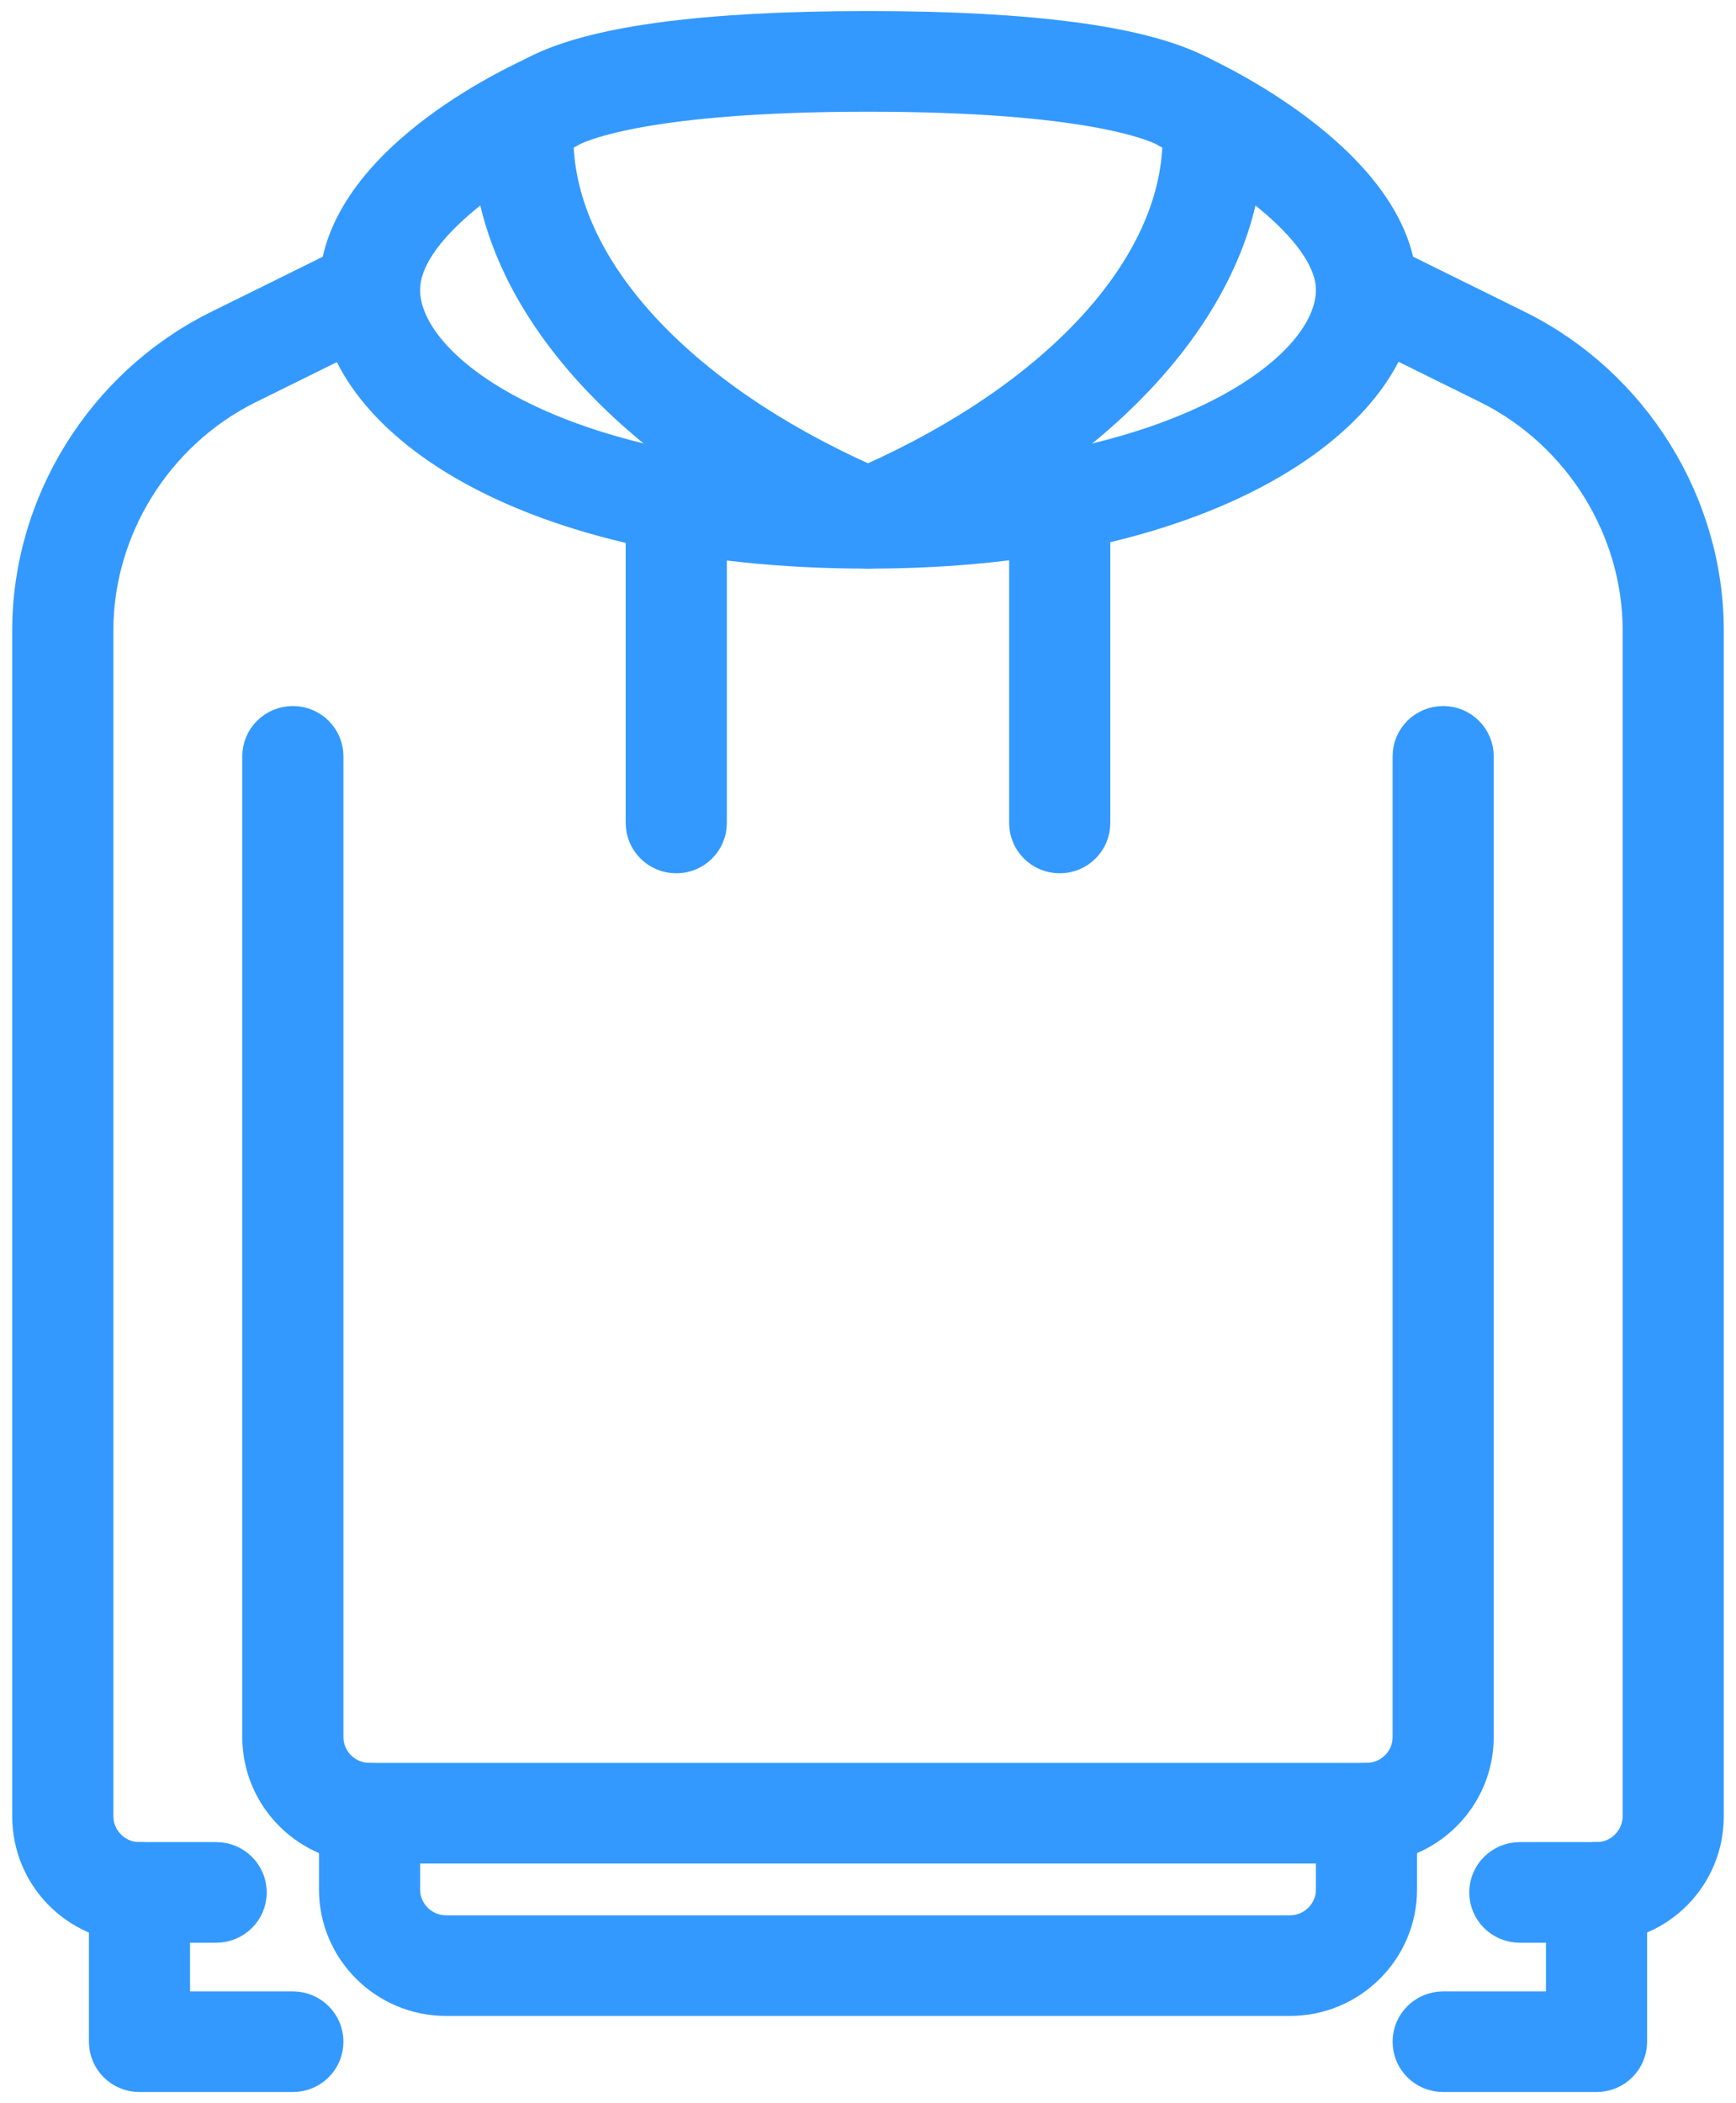 <svg width="71" height="86" viewBox="0 0 71 86" fill="none" xmlns="http://www.w3.org/2000/svg">
    <path d="M35.5 22.752C35.288 22.752 35.081 22.709 34.881 22.628C25.589 18.676 19.814 12.158 19.814 5.625C19.814 3.62 21.441 0.953 35.496 0.953C49.551 0.953 51.178 3.62 51.178 5.625C51.178 12.158 45.407 18.676 36.116 22.628C35.92 22.713 35.708 22.752 35.496 22.752H35.5ZM22.955 5.769C23.045 10.854 27.816 16.063 35.5 19.494C43.184 16.063 47.956 10.854 48.046 5.769C47.489 5.24 44.4 4.068 35.5 4.068C26.601 4.068 23.511 5.244 22.955 5.769Z" fill="#3399FF" stroke="#3399FF"/>
    <path d="M35.5 22.752C21.242 22.752 13.546 17.138 13.546 11.855C13.546 6.571 21.046 3.165 21.9 2.771C22.684 2.409 23.617 2.752 23.982 3.534C24.347 4.317 24.002 5.24 23.214 5.602C21.52 6.381 16.682 9.207 16.682 11.855C16.682 15.117 23.222 19.638 35.5 19.638C47.779 19.638 54.319 15.117 54.319 11.855C54.319 9.39 49.92 6.579 47.787 5.602C46.999 5.24 46.658 4.317 47.019 3.534C47.379 2.752 48.312 2.413 49.1 2.771C49.955 3.165 57.455 6.747 57.455 11.855C57.455 16.963 49.759 22.752 35.5 22.752Z" fill="#3399FF" stroke="#3399FF"/>
    <path d="M65.421 78.942H62.159C61.293 78.942 60.591 78.245 60.591 77.385C60.591 76.524 61.293 75.827 62.159 75.827H65.386C66.201 75.784 66.864 75.091 66.864 74.27V25.774C66.864 21.689 64.48 17.858 60.795 16.013L55.189 13.245C54.413 12.863 54.095 11.929 54.483 11.158C54.867 10.387 55.812 10.072 56.584 10.457L62.199 13.229C66.942 15.6 70 20.525 70 25.774V74.27C70 76.793 68.016 78.845 65.48 78.942C65.46 78.942 65.441 78.942 65.421 78.942Z" fill="#3399FF" stroke="#3399FF"/>
    <path d="M8.841 78.942H5.579C5.579 78.942 5.54 78.942 5.521 78.942C2.988 78.849 1 76.797 1 74.27V25.774C1 20.521 4.058 15.6 8.794 13.233L14.416 10.457C15.188 10.075 16.133 10.387 16.517 11.158C16.902 11.929 16.588 12.863 15.812 13.245L10.198 16.017C6.52 17.858 4.137 21.689 4.137 25.774V74.27C4.137 75.091 4.795 75.784 5.615 75.827H8.841C9.708 75.827 10.409 76.524 10.409 77.385C10.409 78.245 9.708 78.942 8.841 78.942Z" fill="#3399FF" stroke="#3399FF"/>
    <path d="M65.296 85.047H59.023C58.156 85.047 57.455 84.35 57.455 83.49C57.455 82.629 58.156 81.932 59.023 81.932H63.727V77.385C63.727 76.524 64.429 75.827 65.296 75.827C66.162 75.827 66.864 76.524 66.864 77.385V83.49C66.864 84.35 66.162 85.047 65.296 85.047Z" fill="#3399FF" stroke="#3399FF"/>
    <path d="M11.978 85.047H5.705C4.838 85.047 4.137 84.35 4.137 83.49V77.385C4.137 76.524 4.838 75.827 5.705 75.827C6.571 75.827 7.273 76.524 7.273 77.385V81.932H11.978C12.844 81.932 13.546 82.629 13.546 83.49C13.546 84.35 12.844 85.047 11.978 85.047Z" fill="#3399FF" stroke="#3399FF"/>
    <path d="M55.887 75.703H15.114C12.519 75.703 10.409 73.608 10.409 71.031V30.928C10.409 30.068 11.111 29.371 11.978 29.371C12.844 29.371 13.546 30.068 13.546 30.928V71.031C13.546 71.891 14.248 72.588 15.114 72.588H55.887C56.753 72.588 57.455 71.891 57.455 71.031V30.928C57.455 30.068 58.157 29.371 59.023 29.371C59.889 29.371 60.591 30.068 60.591 30.928V71.031C60.591 73.608 58.482 75.703 55.887 75.703Z" fill="#3399FF" stroke="#3399FF"/>
    <path d="M52.751 81.936H18.25C15.655 81.936 13.546 79.841 13.546 77.264V74.145C13.546 73.285 14.248 72.588 15.114 72.588C15.98 72.588 16.682 73.285 16.682 74.145V77.264C16.682 78.124 17.384 78.821 18.25 78.821H52.751C53.617 78.821 54.319 78.124 54.319 77.264V74.145C54.319 73.285 55.02 72.588 55.887 72.588C56.753 72.588 57.455 73.285 57.455 74.145V77.264C57.455 79.841 55.346 81.936 52.751 81.936Z" fill="#3399FF" stroke="#3399FF"/>
    <path d="M43.341 35.211C42.475 35.211 41.773 34.514 41.773 33.654V20.51C41.773 19.649 42.475 18.952 43.341 18.952C44.208 18.952 44.909 19.649 44.909 20.51V33.654C44.909 34.514 44.208 35.211 43.341 35.211Z" fill="#3399FF" stroke="#3399FF"/>
    <path d="M27.659 35.211C26.793 35.211 26.091 34.514 26.091 33.654V20.51C26.091 19.649 26.793 18.952 27.659 18.952C28.526 18.952 29.227 19.649 29.227 20.51V33.654C29.227 34.514 28.526 35.211 27.659 35.211Z" fill="#3399FF" stroke="#3399FF"/>
</svg>

